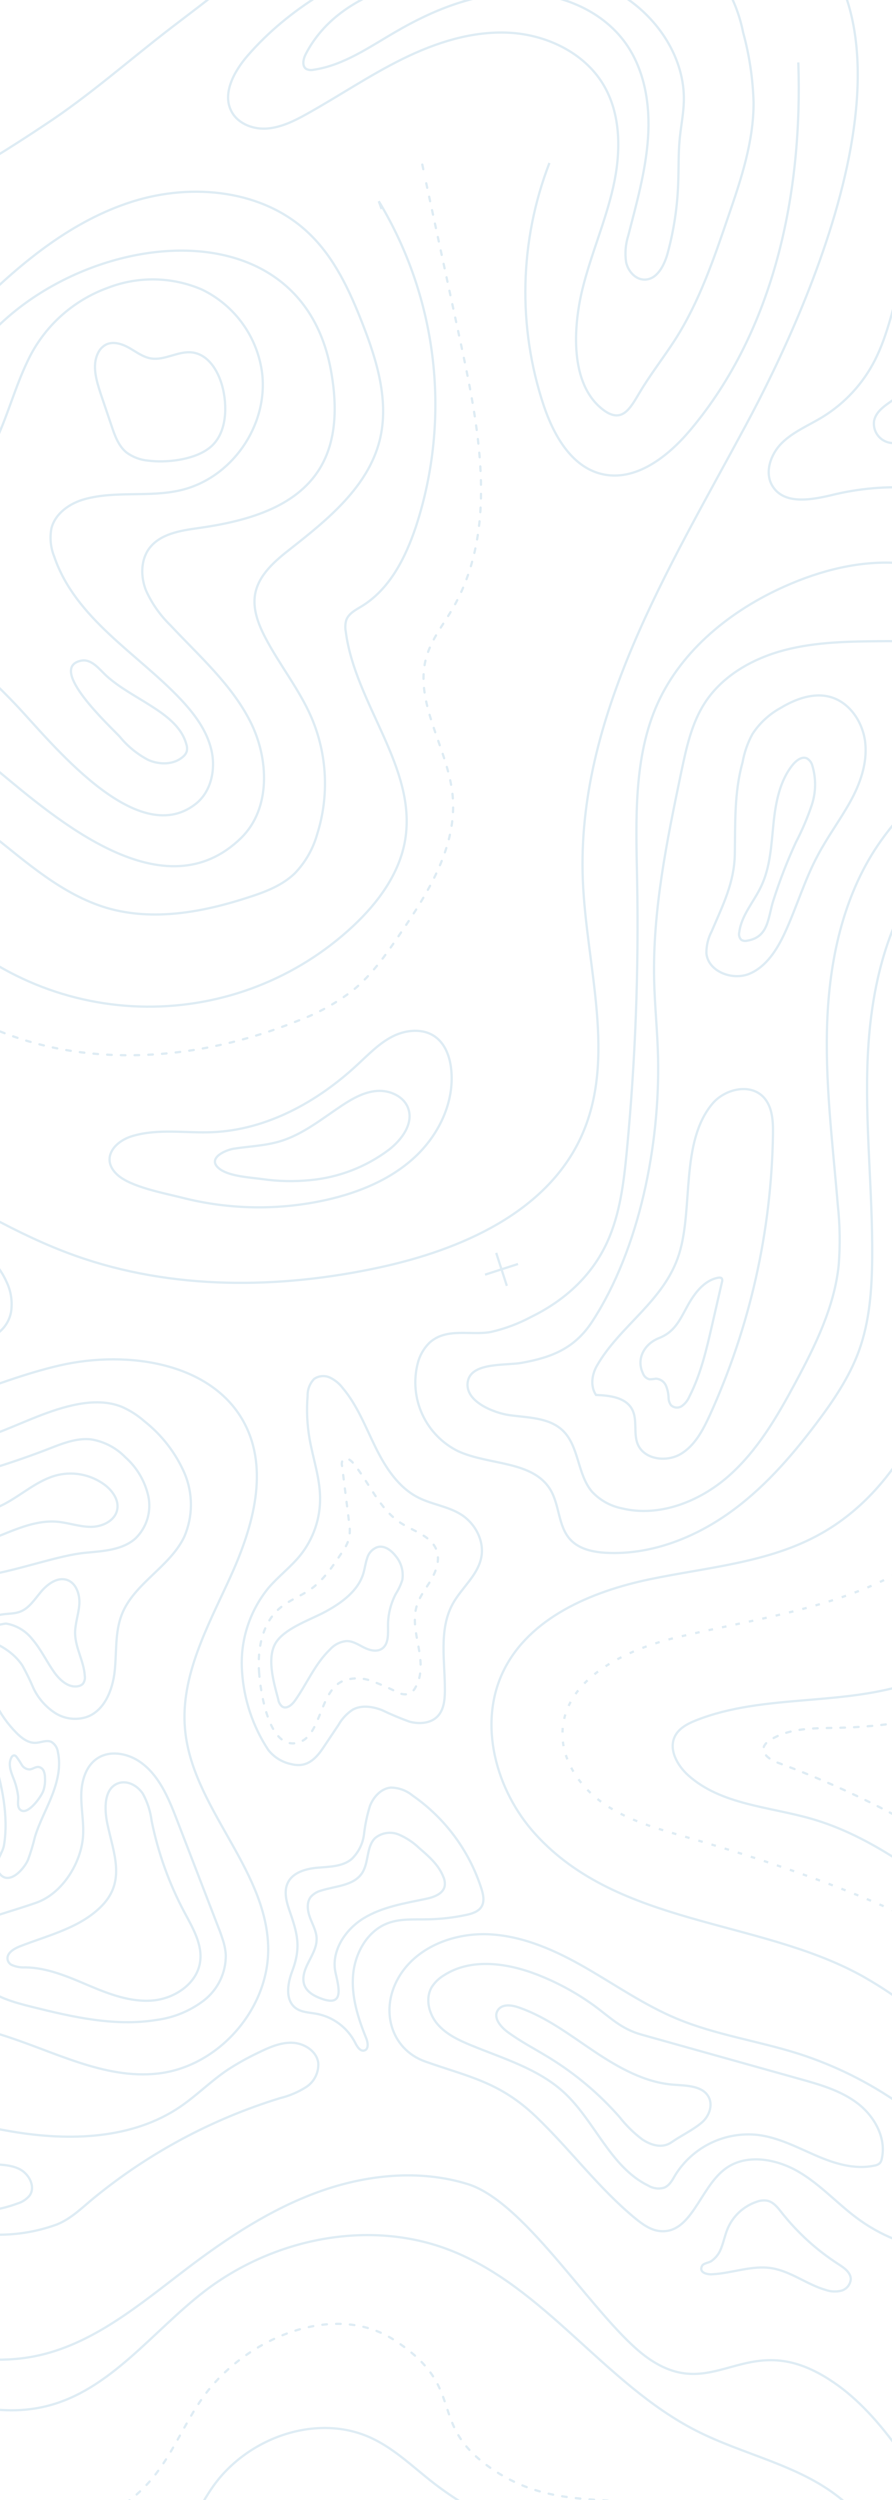 <svg width="390" height="1092" viewBox="0 0 390 1092" fill="none" xmlns="http://www.w3.org/2000/svg">
<g clip-path="url(#clip0_2967_83576)">
<path d="M-168.38 1173.46C-183.215 1158.93 -194.232 1140.01 -191.381 1118.27C-189.874 1107.96 -185.62 1098.25 -179.065 1090.15C-172.511 1082.04 -163.897 1075.86 -154.128 1072.23C-120.444 1060.24 -85.156 1081.3 -52.233 1095.11C-12.852 1111.63 39.147 1115.36 66.529 1082.63C75.497 1071.91 80.613 1058.51 88.747 1047.14C107.103 1021.49 145.778 1004.94 172.255 1022.06C205.188 1043.35 185.737 1058.51 215.373 1078.62C249.422 1101.63 279.15 1082.59 312.715 1106.29C336.893 1123.41 356.351 1146.36 369.28 1173.02C376.633 1188.19 381.869 1205.31 378.271 1221.8C372.458 1248.79 345.613 1265.59 319.838 1275.47C273.579 1293.2 220.831 1300.17 184.465 1333.81C170.911 1346.36 160.412 1362.03 146.002 1373.59C126.488 1389.22 101.504 1395.97 77.205 1401.92C48.909 1408.92 19.954 1415.21 -9.142 1413.5C-38.238 1411.78 -67.989 1401 -86.762 1378.68C-118.225 1341.16 -105.831 1292.16 -119.084 1248.79C-122.649 1237.82 -127.166 1227.19 -132.582 1217.01C-136.392 1209.48 -141.84 1203.06 -145.885 1195.8C-147.755 1192.44 -150.184 1189.42 -153.068 1186.87C-155.428 1184.82 -157.908 1182.53 -160.365 1180.51C-162.822 1178.49 -165.785 1176.03 -168.38 1173.46Z" stroke="#DEECF4" stroke-linecap="round" stroke-linejoin="round" stroke-dasharray="2.01 4.01"/>
<path d="M-119.724 1190.43C-132.017 1178.39 -141.182 1162.73 -138.804 1144.72C-137.556 1136.17 -134.034 1128.12 -128.607 1121.41C-123.179 1114.7 -116.046 1109.57 -107.954 1106.56C-80.027 1096.63 -50.781 1114.08 -23.452 1125.54C9.162 1139.19 52.243 1142.31 74.954 1115.19C82.381 1106.34 86.617 1095.2 93.363 1085.78C108.572 1064.54 138.884 1053.88 162.545 1065.02C172.796 1069.82 181 1077.99 189.979 1084.9C216.972 1105.68 251.11 1115.15 278.921 1134.81C298.956 1148.99 315.08 1168 325.792 1190.09C331.877 1202.66 336.17 1216.8 333.236 1230.5C328.441 1252.87 306.184 1266.79 284.824 1274.98C246.496 1289.68 202.786 1295.44 172.656 1323.33C161.429 1333.7 152.73 1346.72 140.787 1356.27C124.619 1369.23 103.845 1374.85 83.801 1379.75C60.331 1385.47 36.367 1390.79 12.251 1389.33C-11.865 1387.88 -36.477 1379.04 -52.065 1360.46C-78.204 1329.38 -67.862 1288.77 -78.823 1252.82C-81.8 1243.7 -85.558 1234.86 -90.056 1226.39C-93.212 1220.15 -97.72 1214.84 -101.142 1208.84C-102.688 1206.1 -104.682 1203.64 -107.042 1201.56C-109.01 1199.85 -111.061 1197.96 -113.043 1196.28C-115.025 1194.6 -117.597 1192.49 -119.724 1190.43Z" stroke="#DEECF4" stroke-linecap="round" stroke-linejoin="round"/>
<path d="M-71.074 1207.38C-80.818 1197.84 -102.904 1179.02 -101.012 1164.75C-100.023 1157.96 -97.218 1151.56 -92.894 1146.23C-88.57 1140.9 -82.886 1136.84 -76.443 1134.47C-54.298 1126.58 -25.072 1150.54 -3.402 1159.64C22.459 1170.48 65.423 1169.19 83.419 1147.67C89.324 1140.63 92.673 1131.79 98.026 1124.37C110.118 1107.57 134.143 1099.05 152.829 1107.89C160.957 1111.71 167.458 1118.19 174.581 1123.69C195.972 1140.16 223.135 1147.65 245.097 1163.16C260.974 1174.41 273.753 1189.48 282.248 1206.98C287.083 1216.95 290.491 1228.22 288.171 1239.04C284.348 1256.77 266.698 1267.81 249.748 1274.3C219.356 1285.97 184.704 1290.52 160.803 1312.64C151.896 1320.89 145.005 1331.19 135.541 1338.79C122.713 1349.06 106.279 1353.49 90.334 1357.38C71.708 1361.94 52.705 1366.13 33.587 1364.99C14.47 1363.85 -5.086 1356.78 -17.432 1342.11C-38.155 1317.48 -29.956 1285.25 -38.599 1256.73C-40.956 1249.53 -43.933 1242.55 -47.498 1235.86C-49.999 1230.91 -53.574 1226.7 -56.297 1221.93C-57.535 1219.73 -59.133 1217.75 -61.026 1216.07C-62.597 1214.74 -64.225 1213.22 -65.835 1211.9C-67.445 1210.57 -69.403 1209.03 -71.074 1207.38Z" stroke="#DEECF4" stroke-linecap="round" stroke-linejoin="round"/>
<path d="M-460.658 424.491C-463.718 434.952 -460.768 445.466 -458.568 455.857C-456.974 463.374 -455.309 470.846 -453.178 478.232C-449.742 490.177 -444.01 501.337 -436.303 511.088C-422.278 529.488 -404.71 545.626 -383.387 555.181C-372.337 560.172 -360.786 563.967 -348.929 566.501C-337.242 569.165 -325.055 568.642 -313.639 564.989C-304.9 562.531 -296.63 558.637 -289.168 553.467C-279.529 546.613 -271.329 538.699 -262.362 531.032C-221.377 496.065 -168.497 469.32 -113.416 480.263C-60.45 490.774 -18 530.327 32.836 548.463C75.247 563.59 122.062 563.118 166.076 553.587C201.421 545.936 238.756 529.695 253.952 496.862C269.892 462.414 256.332 422.344 254.824 384.411C252.011 313.29 292.248 248.714 325.954 185.991C355.473 131.174 413.079 2.501 338.095 -39.567C327.306 -45.635 315.847 -49.725 304.497 -54.473C295.297 -58.698 285.73 -62.074 275.915 -64.558C266.945 -66.596 257.802 -67.441 248.598 -68.609C239.147 -70.045 229.557 -70.333 220.037 -69.466C209.07 -68.343 198.19 -66.489 187.47 -63.916C168.858 -59.443 153.662 -48.258 138.006 -37.568C127.256 -30.233 116.975 -22.232 107.226 -13.611C96.836 -4.367 85.797 3.735 74.768 12.198C56.341 26.34 38.909 41.899 19.408 54.649C-2.171 69.053 -24.511 82.285 -47.513 94.288C-56.283 98.778 -65.055 103.397 -74.155 107.199C-86.777 112.463 -100.359 115.889 -113.347 120.089C-126.334 124.289 -139.588 129.391 -153.033 132.709C-166.313 135.879 -179.886 137.663 -193.534 138.032C-203.96 138.398 -214.288 138.602 -224.693 139.368C-237.554 140.306 -250.531 139.757 -263.34 141.258C-275.171 142.657 -287.212 141.419 -299.027 143.801C-310.671 145.875 -322.076 149.125 -333.065 153.499C-355.029 162.749 -373.609 177.349 -391.301 193.1C-401.403 201.805 -410.651 211.455 -418.919 221.918C-427.681 233.342 -433.485 246.408 -438.426 259.882C-442.347 270.536 -446.986 281.227 -448.8 292.552C-450.03 300.037 -450.861 307.629 -451.762 315.136C-453.067 325.974 -451.841 337.003 -452.888 347.843C-454.711 366.645 -453.064 385.483 -455.984 404.145C-456.588 407.991 -458.436 410.909 -459.805 414.444C-460.439 416.693 -460.881 418.991 -461.127 421.314C-461.858 425.03 -465.676 428.498 -460.658 424.491Z" stroke="#DEECF4" stroke-miterlimit="10"/>
<path d="M562.874 978.676C555.349 979.76 547.72 979.92 540.156 979.151C478.405 973.35 450.827 922.673 408.233 885.464C398.444 876.736 387.725 869.111 376.269 862.728C331.216 838.169 270.529 841.237 234.131 801.208C216.784 782.164 208.839 752.949 220.148 729.813C231.457 706.676 258.455 695.196 283.899 689.867C309.342 684.538 336.228 682.672 358.882 669.912C392.563 651.074 409.989 612.451 418.074 576.291C426.738 537.474 417.579 502.509 414.805 463.719C412.68 434.103 417.738 403.26 433.614 378.175C449.49 353.089 477.146 334.545 506.851 333.959C534.08 333.421 559.965 347.32 587.209 347.293C644.56 347.258 660.907 289.097 694.879 254.487C715.878 233.092 746.967 212.944 775.455 203.882C797.25 196.833 822.65 197.08 841.612 209.825C853.804 217.973 862.39 230.444 869.584 243.194C874.628 252.15 879.304 261.827 879.238 272.114C878.827 279.252 877.16 286.261 874.316 292.82C867.492 310.768 857.497 327.144 850.765 345.042C827.187 408.268 869.996 479.877 894.01 536.667C897.686 545.379 901.27 554.335 901.89 563.756C903.692 591.307 879.064 623.862 856.24 637.557C823.612 657.129 782.856 656.35 747.933 670.285C722.388 680.48 698.425 696.498 683.388 719.529C642.594 782.117 657.996 867.593 623.048 933.315C609.429 959.003 589.086 974.859 562.874 978.676Z" stroke="#DEECF4" stroke-miterlimit="10"/>
<path d="M-392.492 750.551C-390.842 730.819 -384.482 711.771 -373.945 695.008C-346.713 652.376 -293.105 590.498 -241.017 581.427C-180.607 570.931 -124.753 624.039 -63.51 620.898C-32.542 619.302 -4.238 603.427 25.976 596.447C56.191 589.467 94.335 595.322 107.681 623.306C117.569 644.053 109.949 668.702 100.366 689.605C90.783 710.508 78.972 731.96 80.86 754.865C83.643 788.971 116.037 815.626 117.237 849.815C118.197 876.757 96.079 902.53 69.291 905.695C45.563 908.494 23.119 895.737 0.319 888.722C-20.125 882.611 -41.647 880.991 -62.775 883.972C-83.903 886.954 -104.137 894.466 -122.092 905.996C-150.458 924.533 -171.534 952.331 -197.65 974.178C-209.602 984.036 -223.137 992.987 -238.408 994.575C-261.143 996.924 -282.152 982.629 -298.852 967.048C-348.524 920.703 -400.042 827.943 -392.492 750.551Z" stroke="#DEECF4" stroke-miterlimit="10"/>
<path d="M-315.005 694.307C-308.411 661.572 -278.373 633.86 -244.667 632.431C-217.768 631.269 -192.421 644.699 -170.506 660.333C-148.592 675.967 -128.285 694.334 -103.836 705.583C-81.408 715.898 -55.74 720.095 -36.407 735.448C-28.038 742.097 -21.28 750.552 -16.639 760.181C-11.997 769.809 -9.592 780.362 -9.602 791.051C-9.613 801.74 -12.04 812.288 -16.701 821.908C-21.361 831.527 -28.136 839.968 -36.518 846.601C-58.874 864.268 -89.153 866.866 -116.23 875.709C-146.162 885.556 -172.822 903.418 -193.314 927.354C-197.422 932.183 -201.475 937.381 -207.154 940.141C-219.103 945.959 -232.792 932.583 -241.409 925.727C-252.959 916.577 -260.826 904.668 -266.983 891.475C-275.518 873.345 -282.885 854.689 -289.041 835.62C-292.04 826.346 -295.046 817.052 -298.045 807.778C-301.094 797.519 -302.985 786.95 -303.682 776.27C-305.799 752.923 -316.452 731.005 -316.33 707.342C-316.316 702.965 -315.873 698.599 -315.005 694.307Z" stroke="#DEECF4" stroke-miterlimit="10"/>
<path d="M-36.791 649.991L-34.363 649.463C-14.499 645.207 4.98 639.317 23.875 631.853C28.979 629.902 34.371 628.115 39.807 628.72C45.536 629.641 50.813 632.396 54.844 636.57C59.901 641.055 63.41 647.024 64.869 653.623C65.552 656.915 65.392 660.327 64.404 663.541C63.416 666.755 61.632 669.668 59.218 672.008C53.506 677.056 45.256 677.512 37.605 678.225C13.896 680.352 -29.143 703.656 -45.948 675.932C-50.527 668.414 -50.257 657.03 -42.842 652.334C-40.968 651.224 -38.924 650.433 -36.791 649.991Z" stroke="#DEECF4" stroke-miterlimit="10"/>
<path d="M5.025 858.25C6.91 859.094 8.969 859.473 11.031 859.357C20.685 859.456 29.818 863.461 38.702 867.224C47.586 870.987 57.001 874.599 66.611 873.832C76.22 873.066 86.101 866.563 87.479 857.011C88.607 849.345 84.265 842.094 80.617 835.263C73.934 822.725 69.109 809.281 66.293 795.354C65.777 791.201 64.478 787.183 62.464 783.514C60.137 779.971 55.745 777.547 51.779 778.895C45.387 781.112 45.552 790.122 46.959 796.732C49.725 809.668 54.976 821.521 44.676 832.305C35.205 842.132 21.109 845.295 8.645 850.185C5.96 851.247 2.757 853.228 3.345 856.044C3.449 856.511 3.653 856.95 3.943 857.331C4.233 857.712 4.602 858.025 5.025 858.25Z" stroke="#DEECF4" stroke-miterlimit="10"/>
<path d="M97.515 847.603C96.886 845.659 96.257 843.714 95.454 841.827C89.429 826.208 83.406 810.595 77.385 794.989C73.622 785.211 69.34 774.827 60.544 769.145C55.134 765.698 47.778 764.533 42.473 768.117C37.493 771.446 35.639 777.93 35.533 783.913C35.428 789.896 36.693 795.865 36.322 801.826C35.623 813.478 27.399 827.026 15.892 831.091C10.512 832.981 4.985 834.618 -0.44 836.372C-13.685 840.506 -18.655 856.481 -8.381 866.537C-2.442 872.348 6.003 874.621 14.036 876.619C31.838 881.063 50.269 885.26 68.37 882.327C75.953 881.348 83.144 878.385 89.216 873.738C92.219 871.392 94.639 868.384 96.289 864.949C97.938 861.514 98.772 857.744 98.725 853.933C98.582 851.782 98.175 849.656 97.515 847.603Z" stroke="#DEECF4" stroke-miterlimit="10"/>
<path d="M-227.509 1131.14C-233.732 1093.63 -209.511 1055.31 -175.67 1038.03C-141.828 1020.75 -100.733 1021.84 -64.652 1033.8C-36.843 1042.82 -8.416 1057.94 20.033 1051.08C48.165 1044.3 66.634 1018.27 89.629 1000.66C119.598 977.777 161.22 969.214 196.413 982.744C238.124 998.827 264.399 1041.29 304.301 1061.68C324.885 1072.2 348.775 1076.54 366.844 1090.84C379.413 1100.82 388.07 1114.78 396.484 1128.51L427.591 1179.07" stroke="#DEECF4" stroke-miterlimit="10"/>
<path d="M-221.275 1052.8C-205.359 1031.16 -180.432 1017.12 -154.178 1011.45C-127.923 1005.77 -100.441 1008.01 -74.393 1014.57C-44.844 1022 -14.977 1035.07 14.93 1029.26C40.454 1024.31 61.247 1006.46 81.937 990.752C99.615 977.347 118.395 964.96 139.257 957.418C160.12 949.876 183.386 947.442 204.567 954.036C230.621 962.147 260.927 1014.15 283.164 1029.92C313.793 1051.58 327.098 1013.43 366.563 1042.1C407.326 1071.65 439.798 1158.85 443.684 1196.1" stroke="#DEECF4" stroke-miterlimit="10"/>
<path d="M-8.545 975.667C-22.459 974.028 -36.025 970.188 -48.733 964.288C-55.801 961.227 -62.821 957.784 -70.428 956.508C-79.507 954.998 -88.794 956.627 -97.868 955.331C-106.942 954.035 -116.622 948.274 -117.639 939.154C-118.387 932.523 -114.227 926.196 -108.918 922.159C-97.818 913.716 -82.597 913.368 -68.751 915.075C-43.642 918.208 -19.526 926.902 5.432 931.094C30.389 935.285 57.77 934.484 78.731 920.274C85.915 915.395 92.091 909.124 99.314 904.233C103.645 901.401 108.165 898.87 112.843 896.658C117.535 894.367 122.492 892.098 127.725 892.274C132.958 892.45 138.42 895.859 139.149 901.036C139.291 903.117 138.874 905.198 137.94 907.063C137.006 908.929 135.59 910.51 133.839 911.644C130.316 913.863 126.456 915.496 122.41 916.478C92.805 925.575 65.244 940.322 41.251 959.906C35.926 964.227 31.321 969.045 24.842 971.656C14.172 975.552 2.745 976.925 -8.545 975.667Z" stroke="#DEECF4" stroke-miterlimit="10"/>
<path d="M-81.07 944.186C-84.462 944.926 -87.939 945.19 -91.404 944.972C-93.134 944.83 -94.787 944.195 -96.167 943.141C-97.547 942.087 -98.596 940.66 -99.189 939.028C-100.381 934.346 -96.103 930.041 -91.768 927.909C-78.183 921.239 -61.821 924.882 -47.791 930.546C-33.761 936.209 -20.105 943.905 -5.021 945.191C-0.385 945.581 4.47 945.386 8.613 947.504C12.755 949.621 15.632 955.198 12.969 958.98C11.588 960.652 9.738 961.872 7.658 962.48C-6.73 967.864 -24.63 967.832 -35.722 956.709C-46.815 945.585 -65.904 942.008 -81.07 944.186Z" stroke="#DEECF4" stroke-miterlimit="10"/>
<path d="M-139.023 243.632C-140.061 248.534 -139.722 253.627 -138.043 258.348C-132.374 275.414 -120.045 283.389 -103.145 278.202C-83.783 272.263 -63.329 266.314 -43.281 272.393C-23.232 278.473 -7.546 292.707 6.525 307.399C21.628 323.153 59.307 371.594 85.487 351.209C92.352 345.874 94.424 336.012 92.4 327.497C90.376 318.981 84.987 311.812 79.034 305.49C60.227 285.522 32.99 270.363 23.709 243.126C22.121 239.201 21.7 234.9 22.495 230.741C24.196 224.177 30.568 219.776 37.123 217.999C50.643 214.314 65.117 217.3 78.734 214.185C101.236 209.055 117.19 186.071 114.642 163.25C113.679 155.415 110.768 147.947 106.175 141.528C101.582 135.108 95.452 129.943 88.348 126.504C75.261 120.845 60.474 120.559 47.178 125.708C31.736 131.278 19.133 142.745 12.133 157.594C6.53 169.221 3.256 181.941 -2.302 193.51C-9.653 209.031 -22.759 225.081 -41.87 220.309C-48.137 218.728 -54.062 215.812 -60.244 214.096C-82.193 208.051 -132.91 217.044 -139.023 243.632Z" stroke="#DEECF4" stroke-miterlimit="10"/>
<path d="M-1.378 336.285C-24.464 317.164 -50.162 297.534 -80.124 296.529C-96.235 295.984 -112.551 300.981 -128.314 297.596C-149.515 293.07 -165.686 272.55 -166.713 250.913C-167.741 229.275 -154.485 208.108 -135.278 197.837C-126.259 193.306 -116.512 190.4 -106.484 189.255C-84.641 186.337 -62.416 188.726 -41.693 196.221C-38.118 197.513 -34.092 198.938 -30.62 197.257C-26.206 195.099 -25.514 189.27 -24.625 184.451C-10.752 109.609 129.966 71.446 144.973 163.406C147.342 177.372 147.199 192.602 139.789 204.684C129.126 222.049 106.922 227.834 86.748 230.664C78.816 231.769 69.931 233.183 65.188 239.634C61.472 244.745 61.498 251.866 63.772 257.767C66.358 263.551 70.027 268.786 74.58 273.192C87.029 286.519 101.129 298.839 109.39 315.087C117.652 331.336 118.457 353.217 105.451 365.992C71.747 398.905 25.01 358.182 -1.378 336.285Z" stroke="#DEECF4" stroke-miterlimit="10"/>
<path d="M-48.069 333.688C-32.726 342.934 -17.997 353.164 -3.975 364.313C11.777 376.829 27.226 390.732 46.541 396.534C66.984 402.571 89.07 398.414 109.311 391.739C116.349 389.463 123.476 386.664 128.821 381.542C133.47 376.74 136.851 370.857 138.661 364.422C143.965 347.695 143.095 329.62 136.209 313.479C130.86 301.057 122.136 290.348 115.911 278.338C112.887 272.508 110.4 265.946 111.55 259.475C113.112 251.023 120.281 244.968 127.036 239.691C143.396 226.862 160.835 212.653 165.96 192.505C170.3 175.445 164.826 157.522 158.445 141.245C152.854 126.946 146.23 112.574 135.12 101.992C115.349 82.959 84.249 79.766 58.03 88.009C31.811 96.252 9.97 114.118 -9.51 133.303C-20.294 143.985 -30.872 155.438 -44.565 161.971C-60.381 169.513 -78.573 169.705 -95.945 171.372C-114.896 173.205 -133.956 177.222 -150.664 186.319C-167.373 195.417 -181.542 210.372 -186.676 228.698C-196.148 262.493 -172.597 298.795 -142.836 313.653C-127.634 321.214 -116.723 319.361 -100.96 317.699C-81.99 315.795 -63.899 324.118 -48.069 333.688Z" stroke="#DEECF4" stroke-miterlimit="10"/>
<path d="M81.519 325.26C81.82 326.187 81.874 327.177 81.674 328.131C81.374 329.06 80.813 329.883 80.057 330.501C76.05 334.116 69.743 334.137 64.8 331.934C60.004 329.42 55.767 325.962 52.342 321.768C48.214 317.304 20.558 291.887 35.327 288.614C40.073 287.551 43.55 292.526 46.64 295.306C52.294 300.372 59.119 303.942 65.499 307.999C71.879 312.056 79.414 317.157 81.519 325.26Z" stroke="#DEECF4" stroke-miterlimit="10"/>
<path d="M64.809 201.207C61.373 200.916 58.084 199.684 55.303 197.645C51.8 194.784 50.186 190.259 48.758 185.975L43.986 171.883C42.144 166.187 40.191 159.817 42.76 154.412C43.437 152.865 44.578 151.566 46.024 150.693C49.161 148.905 53.157 150.104 56.327 151.871C59.497 153.638 62.448 155.991 66.029 156.572C72.011 157.537 77.846 153.266 83.882 153.934C91.48 154.784 95.995 162.902 97.608 170.412C99.482 179.062 98.874 190.728 90.74 196.257C84.01 200.946 72.651 202.215 64.809 201.207Z" stroke="#DEECF4" stroke-miterlimit="10"/>
<path d="M295.124 148.436C305.774 131.827 312.18 112.853 318.531 94.241C324.071 78.168 329.51 61.784 329.481 44.827C329.189 34.437 327.648 24.12 324.89 14.098C323.496 7.06 320.947 0.301 317.348 -5.905C313.256 -12.249 307.283 -17.104 301.446 -21.873C294.395 -27.539 286.99 -33.37 278.22 -35.451C271.813 -36.584 265.262 -36.642 258.835 -35.625C231.269 -32.874 203.628 -28.896 177.453 -19.851C151.278 -10.806 126.362 3.459 108.229 24.356C102.261 31.269 96.867 41.152 101.429 49.084C104.458 54.332 111.125 56.686 117.147 56.113C123.168 55.54 128.763 52.786 134.056 49.828C148.181 41.974 161.575 32.854 176.062 25.72C190.549 18.587 206.46 13.463 222.601 14.299C238.742 15.135 255.106 22.836 263.571 36.592C271.704 49.854 271.527 66.705 268.076 81.867C264.625 97.028 258.293 111.382 254.597 126.515C250.752 142.383 248.811 167.794 263.793 179.056C271.932 185.165 275.508 178.425 279.503 171.72C284.247 163.679 290.052 156.325 295.124 148.436Z" stroke="#DEECF4" stroke-miterlimit="10"/>
<path d="M133.73 23.518C132.586 25.692 131.872 28.93 133.993 30.177C134.987 30.619 136.1 30.72 137.157 30.463C150.383 28.527 161.706 20.377 173.281 13.734C189.203 4.461 206.889 -2.676 225.27 -3.08C243.652 -3.483 262.913 3.946 273.59 18.963C281.956 30.753 284.327 45.922 283.319 60.336C282.311 74.75 278.314 88.821 274.699 102.876C273.498 106.642 273.173 110.633 273.748 114.544C274.592 118.416 277.751 122.076 281.699 122.131C287.314 122.227 290.505 115.825 291.956 110.417C294.607 100.617 296.135 90.548 296.509 80.403C296.781 73.872 296.543 67.227 297.177 60.686C297.711 55.166 298.859 49.684 298.993 44.121C299.437 25.573 287.898 8.022 272.2 -1.87C256.502 -11.762 237.13 -14.754 218.593 -13.698C188.4 -11.966 149.142 -6.056 133.73 23.518Z" stroke="#DEECF4" stroke-miterlimit="10"/>
<path d="M240.223 71.181C227.091 105.161 226.215 142.657 237.748 177.214C242.098 190.067 249.717 203.731 262.89 207.009C277.693 210.683 291.978 199.535 301.795 187.856C338.574 144.198 350.994 84.322 349.037 27.271" stroke="#DEECF4" stroke-miterlimit="10"/>
<path d="M234.363 924.578C249.343 938.89 261.772 955.873 277.79 969.012C281.004 971.645 284.606 974.217 288.733 974.558C302.157 975.693 305.938 956.108 316.572 947.751C325.561 940.549 339.053 942.757 349.05 948.565C359.046 954.374 366.682 963.244 376.09 969.887C386.916 977.566 399.612 982.185 412.842 983.257C421.967 983.978 433.22 981.456 435.884 972.691C437.888 966.073 433.852 959.238 429.65 953.747C409.235 927.113 381.174 907.349 349.22 897.097C331.532 891.478 312.887 888.874 295.769 881.697C281.908 875.892 269.43 867.257 256.456 859.748C243.483 852.239 229.299 845.766 214.295 844.927C199.291 844.089 183.149 849.889 175.022 862.546C165.585 877.26 170.73 895.161 185.984 900.493C204.716 907.149 218.377 909.281 234.363 924.578Z" stroke="#DEECF4" stroke-miterlimit="10"/>
<path d="M234.913 862.528C221.699 857.395 205.893 855.14 194.005 862.872C191.857 864.165 190.041 865.944 188.705 868.065C185.829 873.118 187.534 879.783 191.32 884.185C195.106 888.588 200.53 891.15 205.906 893.363C219.98 899.163 235.197 903.584 246.44 913.843C260.099 926.327 266.748 946.49 283.367 954.646C284.37 955.258 285.486 955.664 286.649 955.837C287.812 956.011 288.998 955.949 290.136 955.656C292.625 954.851 293.979 952.266 295.312 949.945C299.078 943.942 304.462 939.125 310.844 936.046C317.227 932.968 324.348 931.753 331.39 932.543C340.208 933.643 348.241 937.831 356.442 941.407C364.642 944.983 373.548 947.816 382.282 945.936C383.214 945.832 384.086 945.421 384.761 944.769C385.151 944.248 385.411 943.641 385.52 942.999C387.623 933.965 382.409 924.483 375.061 918.828C367.713 913.172 358.515 910.563 349.568 908.066L280.545 888.746C271.405 886.183 266.971 881.303 259.613 875.951C251.982 870.448 243.682 865.937 234.913 862.528Z" stroke="#DEECF4" stroke-miterlimit="10"/>
<path d="M280.827 934.506C277.082 931.682 273.725 928.377 270.84 924.678C262.004 914.632 251.721 905.957 240.331 898.938C234.104 895.089 227.549 891.754 221.669 887.385C218.807 885.175 215.693 881.457 217.524 878.288C219.356 875.118 223.686 875.758 226.958 876.912C239.056 881.117 249.28 889.021 259.853 896.082C270.426 903.143 281.999 909.709 294.618 910.61C300.275 911.036 307.293 911.021 309.897 916.085C311.796 919.766 309.95 924.486 306.799 927.159C302.99 930.388 297.681 932.9 293.649 935.707C289.618 938.514 284.867 937.173 280.827 934.506Z" stroke="#DEECF4" stroke-miterlimit="10"/>
<path d="M314.755 983.301C316.236 980.245 316.758 976.812 318.072 973.638C319.226 970.859 320.961 968.36 323.161 966.308C325.36 964.256 327.974 962.698 330.825 961.739C332.302 961.174 333.903 961.012 335.463 961.27C338.184 961.85 340.037 964.258 341.755 966.451C348.741 975.293 357.142 982.917 366.619 989.013C369.087 990.599 371.919 992.582 371.983 995.504C371.898 996.672 371.456 997.786 370.716 998.694C369.976 999.602 368.974 1000.26 367.847 1000.58C365.563 1001.14 363.166 1001.02 360.949 1000.23C352.847 997.891 345.919 992.207 337.576 990.782C328.853 989.308 320.141 992.984 311.323 993.409C308.853 993.542 305.373 992.542 307.041 989.597C307.618 988.594 310.044 988.325 310.954 987.687C312.569 986.567 313.876 985.059 314.755 983.301Z" stroke="#DEECF4" stroke-miterlimit="10"/>
<path d="M127.733 861.088C125.682 866.497 124.629 873.667 129.27 877.127C131.844 879.044 135.301 879.042 138.456 879.633C142.046 880.319 145.432 881.818 148.354 884.015C151.275 886.212 153.655 889.049 155.311 892.307C156.175 894.047 157.602 896.27 159.43 895.614C161.259 894.959 160.876 892.183 160.124 890.322C156.501 881.443 153.516 871.949 154.403 862.406C155.29 852.863 160.805 843.155 169.842 839.953C175.165 838.017 180.989 838.496 186.619 838.372C192.381 838.295 198.123 837.653 203.76 836.457C206.37 835.893 209.227 835.033 210.572 832.751C211.918 830.469 211.298 827.491 210.474 824.944C205.186 808.454 194.61 794.166 180.383 784.293C177.682 782.056 174.286 780.831 170.779 780.827C166.62 781.249 163.338 784.844 161.784 788.74C160.525 792.752 159.651 796.875 159.173 801.053C158.694 805.272 156.744 809.187 153.665 812.112C149.682 815.333 144.111 815.373 139.009 815.799C133.906 816.225 128.128 817.75 125.858 822.35C124.113 825.921 125.083 830.182 126.368 833.954C129.97 844.365 131.837 850.268 127.733 861.088Z" stroke="#DEECF4" stroke-miterlimit="10"/>
<path d="M134.212 858.478C136.017 854.629 138.61 850.827 138.435 846.567C138.296 843.412 136.622 840.561 135.537 837.604C134.452 834.648 133.928 831.037 135.876 828.56C137.052 827.249 138.582 826.307 140.282 825.847C146.659 823.785 154.634 823.74 158.289 818.176C161.368 813.551 160.092 806.619 164.062 802.823C165.48 801.68 167.179 800.937 168.981 800.672C170.783 800.406 172.623 800.627 174.311 801.312C177.656 802.739 180.712 804.763 183.33 807.286C187.492 810.858 191.801 814.619 193.797 819.729C194.4 821.002 194.621 822.423 194.433 823.819C193.749 827.283 189.581 828.738 186.156 829.438C176.82 831.383 167.12 832.931 158.978 837.905C150.837 842.879 144.593 852.458 146.719 861.756C148.33 868.73 150.207 876.392 140.866 873.142C133.58 870.601 130.509 866.419 134.212 858.478Z" stroke="#DEECF4" stroke-miterlimit="10"/>
<path d="M105.831 730.145C104.862 716.928 109.002 703.844 117.396 693.589C121.759 688.485 127.301 684.373 131.452 679.143C137.085 672.017 140.086 663.165 139.948 654.082C139.838 645.377 136.825 636.988 135.338 628.406C134.264 622.222 133.982 615.927 134.498 609.671C134.461 608.315 134.695 606.965 135.185 605.7C135.676 604.436 136.414 603.281 137.355 602.304C138.36 601.614 139.528 601.199 140.743 601.1C141.958 601.001 143.178 601.222 144.281 601.74C146.498 602.809 148.425 604.396 149.9 606.365C156.243 613.892 159.804 623.307 164.164 632.141C168.524 640.975 174.17 649.801 183.029 654.216C188.922 657.164 195.771 657.956 201.375 661.405C207.725 665.3 211.881 673.04 210.414 680.323C208.851 688.173 201.81 693.564 197.935 700.573C191.681 711.981 194.645 725.926 194.509 738.92C194.461 742.758 193.985 746.929 191.317 749.703C188.29 752.829 183.266 753.165 179.031 752.022C174.92 750.541 170.889 748.849 166.954 746.951C162.864 745.396 158.082 744.688 154.244 746.766C151.637 748.472 149.482 750.782 147.961 753.502L141.313 763.426C137.822 768.635 133.887 772.27 127.253 770.55C123.299 769.726 119.766 767.529 117.279 764.348C110.551 754.138 106.605 742.348 105.831 730.145Z" stroke="#DEECF4" stroke-miterlimit="10"/>
<path d="M113.29 730.632C112.498 720.279 114.605 708.731 122.644 702.18C126.407 699.073 131.114 697.293 135.229 694.609C141.288 690.502 145.461 684.213 149.503 678.117C150.933 676.22 152.001 674.076 152.655 671.793C153.031 669.603 153.033 667.366 152.662 665.176L149.539 640.243C149.414 639.779 149.394 639.293 149.478 638.821C149.563 638.348 149.751 637.899 150.028 637.507C151.235 636.323 153.2 637.62 154.287 638.922C161.517 647.665 165.814 659.226 175.369 665.328C181.049 668.946 188.817 670.986 190.995 677.455C192.341 681.615 190.73 686.131 188.577 689.898C186.423 693.666 183.529 697.136 182.238 701.312C180.448 707.131 181.852 713.399 182.988 719.367C184.123 725.335 184.73 731.925 181.607 737.145C180.953 738.426 179.859 739.428 178.525 739.967C176.846 740.283 175.11 739.983 173.634 739.122C169.852 737.201 165.952 735.521 161.957 734.093C157.907 732.666 153.471 732.792 149.508 734.446C139.332 739.37 140.503 759.329 129.545 761.369C117.227 763.656 113.868 738.327 113.29 730.632Z" stroke="#DEECF4" stroke-linecap="round" stroke-linejoin="round" stroke-dasharray="1.97 3.95"/>
<path d="M121.651 742.274C121.73 742.911 121.935 743.527 122.255 744.084C122.575 744.64 123.004 745.127 123.516 745.515C125.451 746.586 127.659 744.648 128.948 742.856C134.217 735.44 137.759 726.67 144.368 720.41C146.209 718.361 148.753 717.079 151.495 716.816C154.229 716.77 156.638 718.374 159.076 719.605C161.514 720.835 164.557 721.676 166.863 720.243C169.989 718.287 169.662 713.754 169.643 710.045C169.644 705.225 170.813 700.477 173.05 696.208C174.257 694.315 175.214 692.273 175.896 690.133C176.2 688.279 176.097 686.381 175.593 684.571C175.089 682.761 174.197 681.082 172.979 679.652C171.043 677.121 167.943 674.837 164.91 675.818C163.861 676.217 162.92 676.855 162.162 677.682C161.404 678.509 160.85 679.501 160.544 680.581C159.782 682.674 159.555 684.959 158.915 687.099C156.668 694.827 149.52 700.016 142.461 703.889C136.22 707.303 125.662 710.782 121.189 716.674C116.115 723.297 119.764 735.11 121.651 742.274Z" stroke="#DEECF4" stroke-miterlimit="10"/>
<path d="M-71.978 600.357C-92.431 599.004 -112.221 592.862 -131.779 586.709L-171.163 574.298L-210.174 561.916C-212.786 561.177 -215.295 560.112 -217.641 558.747C-226.759 552.933 -227.39 539.028 -221.814 529.772C-216.239 520.517 -206.359 514.874 -196.815 509.79C-187.64 504.954 -178.416 500.275 -168.28 498.414C-161.539 497.299 -154.697 496.923 -147.875 497.291C-131.621 497.747 -115.114 499.582 -100.023 505.804C-92.426 508.974 -85.336 513.232 -77.885 516.749C-62.306 524.081 -45.365 527.988 -29.26 534.29C-16.117 539.468 -2.733 547.187 2.948 560.104C4.86 564.147 5.515 568.671 4.829 573.09C2.326 586.27 -14.437 587.696 -24.515 592.459C-39.408 599.082 -55.743 601.8 -71.978 600.357Z" stroke="#DEECF4" stroke-miterlimit="10"/>
<path d="M-71.038 666.285C-70 674.54 -65.581 681.83 -60.196 688.056C-51.137 698.485 -39.385 706.222 -26.225 710.422C-19.743 712.47 -12.981 713.655 -6.572 715.942C-0.162 718.229 6.067 721.82 9.803 727.527C11.574 730.709 13.171 733.985 14.587 737.34C16.646 741.697 19.852 745.411 23.861 748.086C25.865 749.408 28.135 750.272 30.511 750.617C32.887 750.962 35.31 750.78 37.607 750.083C45.539 747.518 49.241 738.31 50.142 730.008C51.044 721.706 50.204 713.065 53.227 705.28C58.512 691.673 74.162 684.55 80.51 671.372C82.443 666.968 83.452 662.215 83.474 657.405C83.496 652.596 82.531 647.833 80.638 643.412C76.744 634.567 70.741 626.811 63.154 620.826C60.198 618.215 56.856 616.079 53.246 614.494C46.55 611.785 38.94 612.227 31.889 613.799C19.864 616.463 8.646 622.282 -2.985 626.559C-18.721 632.357 -35.602 637 -51.828 641.216C-57.774 642.753 -61.923 642.806 -66.107 648.261C-69.989 653.421 -71.753 659.868 -71.038 666.285Z" stroke="#DEECF4" stroke-miterlimit="10"/>
<path d="M14.106 715.998C17.918 720.413 20.39 725.799 23.766 730.527C26.268 734.013 30.127 737.447 34.291 736.508C35.027 736.371 35.705 736.017 36.239 735.492C36.595 735.011 36.852 734.464 36.996 733.883C37.14 733.302 37.167 732.699 37.077 732.107C36.746 725.771 32.947 719.87 32.837 713.484C32.785 709.206 34.399 705.033 34.689 700.751C34.98 696.469 33.331 691.44 29.247 690.098C25.162 688.756 20.856 691.845 18.009 695.193C15.161 698.54 12.741 702.545 8.669 704.033C5.33 705.263 1.511 704.544 -1.784 705.91C-3.678 706.695 -4.071 708.798 -2.303 709.751C-1.518 710.184 1.774 709.076 2.826 709.208C7.295 710.002 11.313 712.42 14.106 715.998Z" stroke="#DEECF4" stroke-miterlimit="10"/>
<path d="M-37.678 667.372C-36.683 669.698 -34.955 671.636 -32.758 672.889C-24.243 678.168 -13.159 675.85 -3.815 672.27C5.529 668.69 14.948 663.883 24.938 664.689C29.884 665.109 34.676 666.909 39.645 666.934C44.614 666.959 50.201 664.38 51.227 659.516C52.144 655.247 49.157 651.058 45.607 648.448C42.727 646.35 39.432 644.891 35.943 644.168C32.453 643.444 28.85 643.474 25.373 644.254C16.709 646.283 9.866 652.748 1.996 656.904C-2.086 659.061 -6.463 660.607 -10.995 661.492C-15.549 662.315 -20.182 662.625 -24.806 662.415C-29.503 662.366 -41.004 658.547 -37.678 667.372Z" stroke="#DEECF4" stroke-miterlimit="10"/>
<path d="M-11.886 746.525C-12.796 745.003 -13.443 743.339 -13.8 741.603C-13.982 740.72 -13.922 739.805 -13.626 738.953C-13.331 738.102 -12.811 737.346 -12.122 736.765C-11.111 736.187 -9.935 735.966 -8.784 736.14C-7.633 736.313 -6.574 736.87 -5.778 737.72C-4.229 739.451 -3.014 741.454 -2.193 743.626C0.161 748.526 3.314 753.001 7.136 756.867C9.435 759.194 12.297 761.404 15.562 761.272C17.915 761.177 20.369 759.867 22.499 760.875C23.27 761.362 23.924 762.015 24.411 762.786C24.898 763.557 25.207 764.428 25.315 765.333C26.725 771.685 25.083 778.294 22.708 784.367C20.334 790.439 17.155 796.149 15.277 802.361C14.459 805.767 13.443 809.122 12.234 812.409C10.459 816.483 3.775 823.971 -0.367 818.137C-3.289 814.014 1.063 810.072 1.745 806.008C3.842 793.367 0.861 779.234 -3.064 767.231C-5.456 760.108 -8.406 753.184 -11.886 746.525Z" stroke="#DEECF4" stroke-miterlimit="10"/>
<path d="M18.921 782.283C19.551 780.44 19.804 778.489 19.664 776.545C19.683 775.532 19.497 774.526 19.115 773.587C18.918 773.123 18.606 772.716 18.209 772.405C17.811 772.094 17.342 771.889 16.844 771.809C15.468 771.674 14.269 772.814 12.899 772.892C12.202 772.869 11.522 772.669 10.925 772.309C10.328 771.95 9.832 771.444 9.486 770.839C8.771 769.616 7.987 768.436 7.139 767.302C6.951 767.058 6.69 766.879 6.394 766.791C5.769 766.65 5.189 767.181 4.918 767.806C3.517 770.578 4.735 773.878 5.885 776.771C6.915 779.311 7.604 781.977 7.933 784.699C8.11 786.639 7.177 789.732 9.339 790.837C12.535 792.488 18.026 784.763 18.921 782.283Z" stroke="#DEECF4" stroke-miterlimit="10"/>
<path d="M-182.594 192.845C-210.255 209.844 -219.616 248.5 -208.135 278.955C-196.653 309.41 -168.317 331.086 -137.428 341.069C-112.679 349.065 -85.269 350.809 -63.753 365.413C-48.967 375.471 -38.544 390.634 -25.673 403.072C-1.581 426.307 30.504 439.419 63.973 439.709C97.443 440 129.75 427.446 154.242 404.634C165.235 394.399 174.714 381.605 177.16 366.79C182.334 335.309 155.268 307.531 151.177 275.889C150.853 274.217 150.928 272.493 151.396 270.857C152.45 267.939 155.52 266.409 158.158 264.804C170.412 257.34 177.321 243.574 181.863 229.992C189.529 206.532 192.045 181.695 189.241 157.174C186.436 132.652 178.377 109.025 165.611 87.901L166.835 91.285" stroke="#DEECF4" stroke-miterlimit="10"/>
<path d="M-219.06 215.354C-225.01 231.023 -230.285 247.053 -231.913 263.666C-234.032 283.679 -230.352 305.017 -218.016 320.915C-202.052 341.523 -175.265 349.246 -151.092 358.781C-125.644 368.852 -101.505 381.956 -79.197 397.81C-54.424 415.441 -31.686 436.608 -3.88 448.877C38.093 467.366 87.501 463.156 130.007 445.973C138.776 442.744 147.003 438.201 154.406 432.499C162.517 425.838 168.663 417.15 174.55 408.46C187.174 390.053 200.096 369.445 197.872 347.228C195.803 326.421 180.486 306.419 186.591 286.448C188.828 279.088 193.749 272.922 197.641 266.295C217.674 232.284 209.981 189.436 201.648 150.854C196.412 126.562 191.167 102.265 185.914 77.963" stroke="#DEECF4" stroke-linecap="round" stroke-linejoin="round" stroke-dasharray="2 4"/>
<path d="M185.071 73.897L184.637 71.89" stroke="#DEECF4" stroke-linecap="round" stroke-linejoin="round"/>
<path d="M142.936 524.067C156.941 520.89 170.769 515.237 181.332 505.464C191.894 495.691 198.802 481.324 197.269 467.022C196.697 461.666 194.724 456.098 190.371 452.931C185.075 449.039 177.528 449.74 171.659 452.712C165.791 455.683 161.179 460.547 156.311 465.02C138.913 481.213 116.767 493.486 93.01 494.533C81.231 495.035 69.141 492.846 57.867 496.235C49.508 498.745 43.985 506.437 51.305 513.132C57.144 518.503 71.956 521.207 79.538 523.137C100.301 528.446 122.026 528.765 142.936 524.067Z" stroke="#DEECF4" stroke-miterlimit="10"/>
<path d="M135.523 515.49C148.067 514.353 160.043 509.736 170.104 502.159C175.714 497.789 180.875 490.772 178.46 484.101C176.569 478.85 170.403 476.12 164.842 476.522C159.281 476.925 154.215 479.787 149.541 482.866C140.836 488.624 132.543 495.451 122.57 498.482C115.961 500.491 109.09 500.694 102.296 501.732C97.817 502.493 90.047 506.359 96.314 510.796C100.681 513.873 109.524 514.32 114.693 515.032C121.593 516.021 128.586 516.174 135.523 515.49Z" stroke="#DEECF4" stroke-miterlimit="10"/>
<path d="M187.798 586.485C185.253 588.987 183.456 592.148 182.611 595.615C180.726 603.063 181.459 610.933 184.687 617.904C187.916 624.876 193.443 630.526 200.342 633.907C213.947 640.116 232.978 637.934 240.669 650.759C244.693 657.49 244.003 666.647 249.315 672.446C253.238 676.739 259.462 677.991 265.269 678.282C283.943 679.18 302.422 672.237 317.839 661.538C333.257 650.84 345.701 636.592 356.963 621.676C364.34 611.881 371.327 601.611 375.527 590.094C380.231 577.147 381.222 563.147 381.339 549.364C381.585 519.841 378.005 490.31 379.432 460.856C380.859 431.402 387.839 400.989 406.519 378.132C415.555 367.092 427.015 358.167 435.647 346.807C452.681 324.375 456.197 290.487 438.752 268.489C428.024 254.906 410.839 247.321 393.571 245.99C376.304 244.659 358.998 249.053 343.154 256.11C319.668 266.562 298.221 283.72 287.582 307.134C276.942 330.547 278.039 358.111 278.555 384.21C279.322 423.873 277.812 463.548 274.032 503.039C272.722 516.52 271.1 530.23 265.484 542.548C258.728 557.383 246.741 568.132 232.293 575.188C226.723 578.178 220.776 580.404 214.612 581.808C205.647 583.44 195.303 579.742 187.798 586.485Z" stroke="#DEECF4" stroke-miterlimit="10"/>
<path d="M222.732 618.14C230.871 619.266 240.003 619.147 245.975 624.797C253.241 631.66 252.349 643.911 258.814 651.549C262.27 655.267 266.802 657.811 271.776 658.825C288.115 662.862 305.812 655.957 318.519 644.782C331.227 633.607 339.878 618.653 347.876 603.74C356.511 587.675 364.778 570.87 366.686 552.729C367.394 543.917 367.261 535.057 366.29 526.27C364.045 499.077 360.503 471.788 361.75 444.497C362.996 417.206 369.403 389.406 385.228 367.15C394.993 353.383 408.227 341.844 415.015 326.441C421.802 311.038 419.104 289.082 403.61 282.41C397.919 279.955 391.534 280.001 385.35 280.069C371.132 280.2 356.733 280.368 342.975 283.979C329.217 287.591 315.949 295.039 308.191 306.976C302.353 315.951 300.078 326.781 297.865 337.204C291.612 367.144 285.325 397.44 286.001 428.018C286.261 439.381 287.477 450.713 287.718 462.082C288.532 499.595 279.774 545.229 258.983 577.166C251.356 588.91 241.414 592.898 227.997 595.305C221.214 596.511 206.791 595.011 204.666 602.85C202.314 612.115 216.304 617.255 222.732 618.14Z" stroke="#DEECF4" stroke-miterlimit="10"/>
<path d="M324.662 333.004C325.423 328.686 326.874 324.518 328.96 320.661C332.078 315.87 336.339 311.931 341.36 309.199C347.831 305.302 355.585 302.451 362.87 304.39C371.573 306.73 377.418 315.642 378.32 324.606C379.222 333.57 376.021 342.531 371.627 350.394C367.233 358.258 361.817 365.55 357.617 373.48C351.782 384.323 348.321 396.266 343.154 407.451C339.748 414.781 335.06 422.267 327.64 425.354C320.22 428.441 309.581 424.365 308.851 416.397C308.811 413.047 309.61 409.74 311.173 406.776C316.124 395.189 321.03 385.592 321.278 373.077C321.495 359.735 320.991 346.024 324.662 333.004Z" stroke="#DEECF4" stroke-miterlimit="10"/>
<path d="M260.968 596.582C258.742 600.459 258.063 605.596 260.576 609.315C266.512 609.543 273.49 610.336 276.332 615.537C278.844 620.116 276.852 626.107 278.838 630.855C281.66 637.524 291.264 638.799 297.52 635.165C303.776 631.531 307.333 624.668 310.351 618.13C327.906 579.55 337.305 537.76 337.959 495.379C338.049 489.615 337.719 483.215 333.679 479.088C327.781 473.071 316.875 475.674 311.448 482.133C297.397 498.918 303.181 527.758 296.914 547.76C290.422 568.394 271.045 578.934 260.968 596.582Z" stroke="#DEECF4" stroke-miterlimit="10"/>
<path d="M281.093 599.845C281.311 600.483 281.683 601.056 282.176 601.515C282.669 601.974 283.268 602.304 283.92 602.475C284.87 602.471 285.818 602.38 286.752 602.203C287.67 602.249 288.558 602.542 289.324 603.05C290.089 603.558 290.703 604.264 291.101 605.092C291.838 606.796 292.247 608.624 292.307 610.479C292.307 611.673 292.683 612.836 293.382 613.804C294.027 614.403 294.86 614.762 295.739 614.818C296.618 614.874 297.49 614.625 298.206 614.112C299.621 613.053 300.727 611.635 301.409 610.005C306.375 600.324 308.856 589.6 311.29 578.998L315.681 559.903C315.773 559.662 315.811 559.404 315.791 559.147C315.771 558.889 315.694 558.64 315.565 558.416C315.213 557.993 314.554 558.013 314.004 558.105C307.745 559.27 303.518 565.061 300.47 570.643C296.968 577.08 294.825 581.875 287.977 584.54C281.822 587.025 278.055 593.44 281.093 599.845Z" stroke="#DEECF4" stroke-miterlimit="10"/>
<path d="M326.639 410.902C325.782 411.115 324.876 410.984 324.115 410.537C323.695 410.111 323.391 409.584 323.235 409.006C323.078 408.428 323.073 407.82 323.221 407.24C324.108 399.823 329.641 393.889 332.777 387.183C336.814 378.748 337.223 369.123 338.172 359.839C339.122 350.555 340.922 340.781 346.898 333.694C348.477 331.938 350.741 330.304 352.813 331.266C353.995 331.98 354.846 333.133 355.182 334.473C356.866 340.125 356.762 346.159 354.885 351.75C352.999 357.329 350.682 362.752 347.954 367.972C344.156 376.206 340.875 384.669 338.131 393.312C335.732 400.703 336.21 409.353 326.639 410.902Z" stroke="#DEECF4" stroke-miterlimit="10"/>
<path d="M365.253 215.869C355.681 218.213 343.237 220.841 337.89 212.541C334.027 206.639 336.873 198.374 341.893 193.443C346.913 188.512 353.678 185.788 359.701 182.1C369.438 176.105 377.332 167.541 382.514 157.348C394.17 134.486 392.761 103.501 413.351 88.209C416.733 85.719 421.538 83.843 425 86.246C429.271 89.16 427.926 95.758 426.407 100.824C419.826 122.044 419.334 146.622 431.842 164.976C445.076 184.449 470.594 193.892 480.938 215.051C485.544 224.514 487.444 242.476 473.668 243.174C465.58 243.534 448.057 226.802 439.889 223.194C416.486 212.635 390.262 210.062 365.253 215.869Z" stroke="#DEECF4" stroke-miterlimit="10"/>
<path d="M395.378 170.561C391.206 175.325 383.613 177.545 382.188 183.697C381.971 185.028 382.076 186.391 382.491 187.674C382.907 188.956 383.623 190.121 384.579 191.072C385.536 192.022 386.705 192.731 387.99 193.139C389.275 193.548 390.639 193.644 391.968 193.419C397.156 192.128 400.17 186.042 405.42 185.01C412.489 183.626 418.848 192.2 425.817 190.44C426.994 190.19 428.044 189.531 428.781 188.58C430.247 186.473 429.31 183.577 428.213 181.247C424.993 174.251 421.06 167.607 416.475 161.419C415.278 159.602 413.749 158.027 411.967 156.778C408.664 154.732 400.779 154.125 398.409 157.619C396.3 160.728 398.923 166.58 395.378 170.561Z" stroke="#DEECF4" stroke-miterlimit="10"/>
<path d="M524.857 935.498C509.986 924.909 498.432 910.434 485.553 897.504C435.809 847.617 367.187 821.832 299.505 802.272C287.375 798.765 274.934 795.293 264.477 788.194C254.021 781.096 245.672 769.557 245.921 756.913C246.362 733.641 272.894 720.786 295.496 715.303C321.167 709.148 347.483 705.255 372.269 696.165C397.055 687.076 420.81 671.877 433.419 648.642C441.204 634.399 444.291 617.98 444.799 601.752C445.962 564.309 433.901 527.748 430.973 490.403C428.044 453.059 437.344 410.493 468.966 390.602C510.233 364.671 566.496 389.427 612.198 372.499C635.202 363.943 652.955 345.789 669.863 328.079L729.234 266.421C741.646 253.537 754.508 240.314 770.94 233.218C787.372 226.121 808.427 226.614 821.135 239.212C832.235 250.226 834.405 267.693 831.488 283.111C828.571 298.529 821.33 312.597 815.919 327.276C802.877 362.815 800.47 401.385 808.992 438.27C818.55 479.312 841.11 515.935 855.981 555.409C858.897 563.164 861.556 571.388 860.455 579.604C859.199 586.623 856.145 593.197 851.593 598.685C807.547 656.397 707.614 639.514 660.579 694.821C634.913 724.962 632.752 767.754 626.721 806.879C621.016 843.791 610.865 879.877 596.491 914.35C590.997 927.509 585.306 944.512 570.169 948.505C555.031 952.499 536.588 943.881 524.857 935.498Z" stroke="#DEECF4" stroke-miterlimit="10" stroke-dasharray="2 4"/>
<path d="M304.024 751.566C300.509 752.982 296.886 754.927 295.143 758.304C292.196 764.067 296.056 771.087 300.876 775.434C315.299 788.423 336.553 789.131 355.193 794.571C378.047 801.225 397.784 815.502 417.031 829.529C449.401 853.121 481.836 876.779 511.677 903.509C518.844 909.931 526.066 916.659 534.977 920.306C543.888 923.953 555.055 923.82 562.176 917.351C568.437 911.675 570.192 902.624 571.282 894.24C574.931 865.678 574.984 836.69 578.665 808.096C582.346 779.502 590.165 750.687 607.419 727.604C612.317 721.102 617.994 715.014 621.369 707.587C626.445 696.388 625.702 683.399 623.102 671.376C620.274 658.181 615.214 645.192 606.356 635C597.497 624.807 584.481 617.763 571.004 618.192C552.976 618.76 537.076 632.085 519.034 632.078C505.076 632.082 490.887 624 477.771 628.8C467.379 632.526 461.137 643.307 458.256 653.989C455.375 664.671 454.945 675.891 451.562 686.414C444.257 708.985 423.871 725.435 401.688 733.876C370.331 745.821 334.635 739.304 304.024 751.566Z" stroke="#DEECF4" stroke-miterlimit="10"/>
<path d="M512.665 887.705C502.332 880.588 493.808 871.233 484.932 862.313C443.918 821.399 394.502 789.889 340.105 769.964C336.82 768.772 332.766 766.131 334.01 762.873C334.518 761.785 335.353 760.884 336.398 760.296C344.967 754.583 356.007 754.921 366.29 754.71C376.478 754.508 386.637 753.563 396.687 751.88C405.004 750.638 413.161 748.496 421.016 745.494C429.446 741.831 437.553 737.464 445.249 732.438C455.587 726.088 466.619 718.827 470.477 707.249C472.868 700.033 471.899 692.057 472.923 684.467C473.948 676.876 478.061 668.61 485.558 667.022C488.293 666.581 491.09 666.707 493.774 667.393C501.681 669.131 509.181 672.333 517.216 673.471C527.703 674.954 538.315 672.704 548.895 671.816C559.475 670.929 570.942 671.924 579.134 678.659C582.151 681.162 584.556 684.32 586.165 687.894C587.775 691.467 588.547 695.362 588.423 699.279C588.058 708.18 583.062 716.239 577.225 722.959C571.387 729.679 564.505 735.491 559.162 742.61C543.243 763.844 543.202 792.871 545.59 819.18C547.365 838.879 550.131 858.988 547.014 878.701C546.006 885.213 544.434 894.762 536.895 896.685C529.356 898.608 518.683 891.837 512.665 887.705Z" stroke="#DEECF4" stroke-linecap="round" stroke-linejoin="round" stroke-dasharray="1.99 3.98"/>
<path d="M436.586 761.763C449.919 757.966 463.458 753.545 474.345 744.977C479.511 740.65 484.303 735.897 488.67 730.766C492.345 726.898 495.67 722.711 498.604 718.254C501.799 712.926 504.323 706.719 509.79 703.899C514.496 701.518 520.039 702.388 525.291 703.288C531.027 704.289 537.213 705.553 541.103 709.879C546.279 715.657 545.344 724.786 542.108 731.846C538.872 738.906 533.693 745.005 530.875 752.23C528.9 758.095 527.717 764.198 527.359 770.376C525.633 786.955 523.958 803.69 524.682 820.271C525.184 825.276 525.041 830.324 524.256 835.292C523.832 837.773 522.826 840.118 521.321 842.135C519.815 844.152 517.854 845.784 515.597 846.898C510.7 848.889 504.97 847.242 500.642 844.153C496.557 840.799 492.938 836.913 489.883 832.599C475.574 814.861 457.493 800.533 436.954 790.658C429.149 786.911 420.776 783.799 412.153 784.032C407.519 784.177 402.714 785.259 398.321 783.759C395.145 782.638 391.31 778.617 392.687 774.972C394.064 771.327 400.549 770.861 403.994 770.091C414.92 767.617 425.784 764.841 436.586 761.763Z" stroke="#DEECF4" stroke-miterlimit="10"/>
<path d="M216.944 547.251L221.604 561.658" stroke="#DEECF4" stroke-miterlimit="10"/>
<path d="M226.484 552.112L212.058 556.777" stroke="#DEECF4" stroke-miterlimit="10"/>
</g>
<defs>
<clipPath id="clip0_2967_83576">
<rect width="1867.3" height="1370.96" fill="white" transform="translate(-594 180.588) rotate(-17.921)"/>
</clipPath>
</defs>
</svg>
